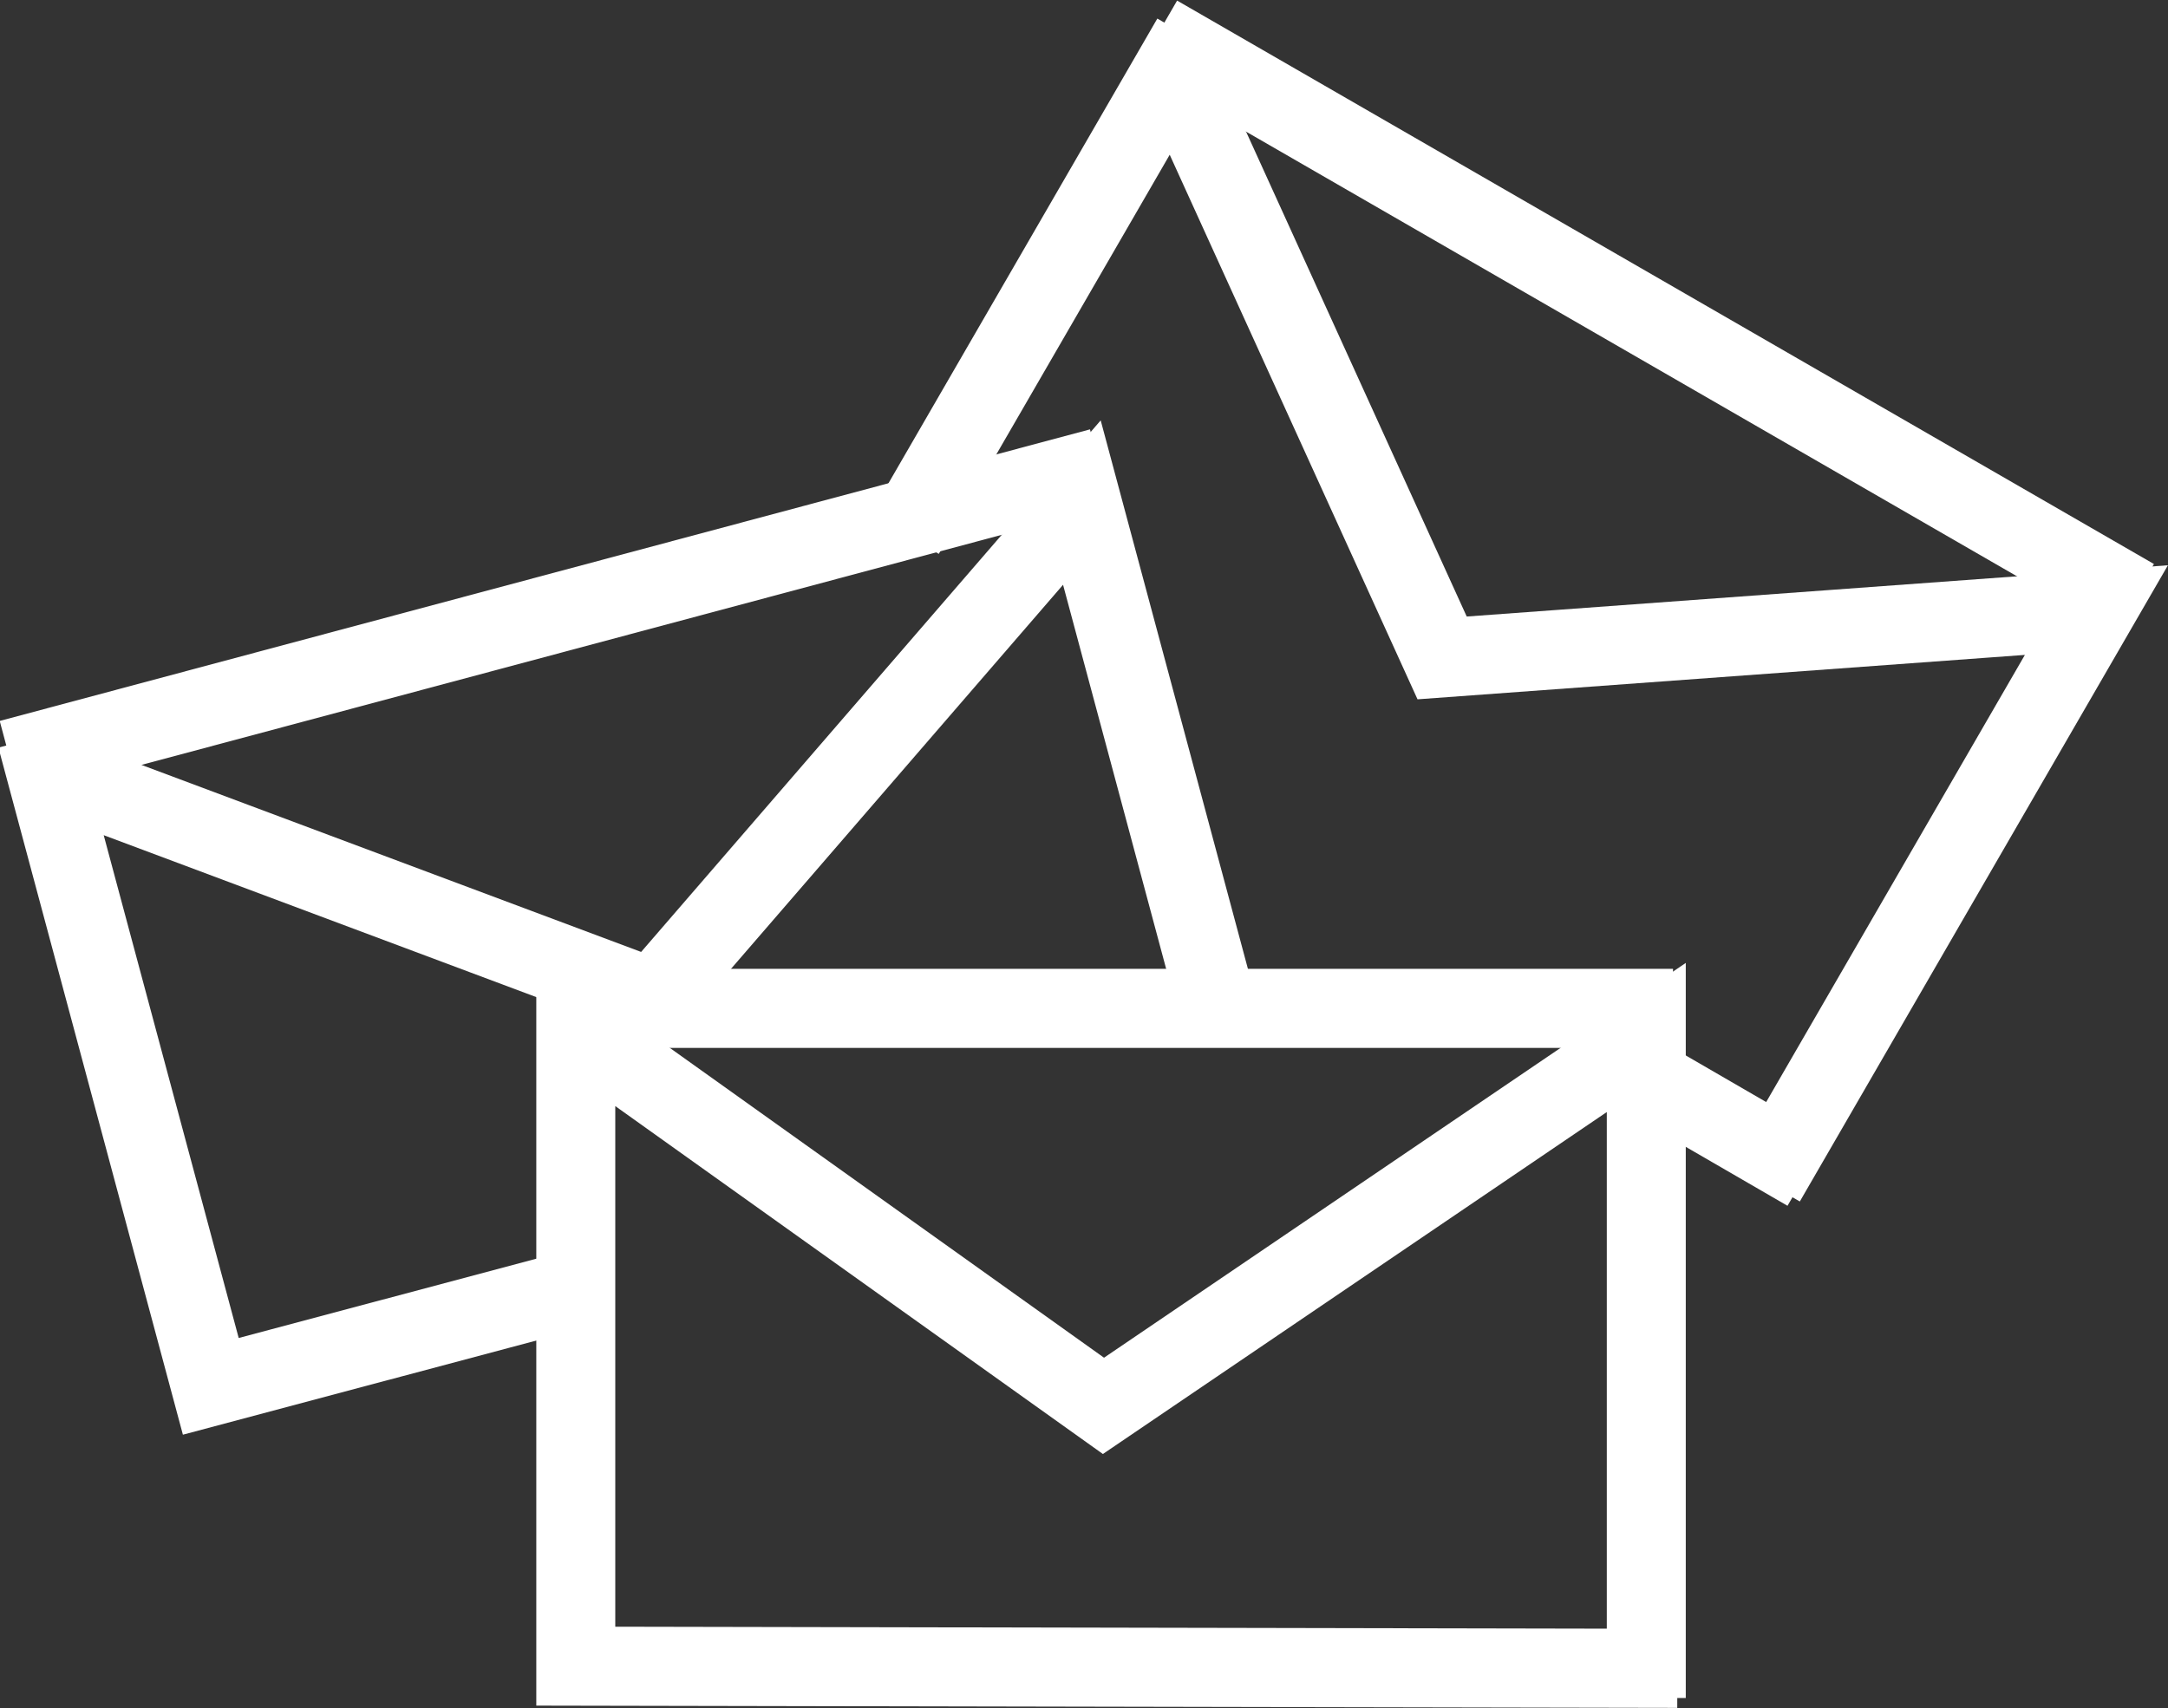 <?xml version="1.0" encoding="UTF-8" standalone="no"?>
<!-- Created with Inkscape (http://www.inkscape.org/) -->

<svg
   xmlns:dc="http://purl.org/dc/elements/1.1/"
   xmlns:cc="http://creativecommons.org/ns#"
   xmlns:rdf="http://www.w3.org/1999/02/22-rdf-syntax-ns#"
   xmlns:svg="http://www.w3.org/2000/svg"
   xmlns="http://www.w3.org/2000/svg"
   xmlns:sodipodi="http://sodipodi.sourceforge.net/DTD/sodipodi-0.dtd"
   xmlns:inkscape="http://www.inkscape.org/namespaces/inkscape"
   id="svg17012"
   version="1.1"
   inkscape:version="0.91 r13725"
   width="32.918"
   height="25.94"
   viewBox="0 0 32.918 25.94"
   sodipodi:docname="lists_home.svg">
  <rect x="0" y="0" width="32.918" height="25.94" fill="#333333" stroke="none"/>
  <defs
     id="defs17016">
    <clipPath
       id="_clipPath_5gIplBVRyGtwZRN0ZHKaccMVVY1YzgEv">
      <rect
         width="39"
         height="34"
         id="rect4577"
         x="0"
         y="0" />
    </clipPath>
    <clipPath
       id="_clipPath_RlEGtmSKFcMiWJvFgUz8UG1G4GQSTXhI">
      <rect
         width="42.808"
         height="53.291"
         id="rect5143"
         x="0"
         y="0" />
    </clipPath>
    <clipPath
       id="_clipPath_IRFN68lkqy9xLRkQxS8uCck7fCOsDZYw">
      <path
         style="fill:#ffffff"
         inkscape:connector-curvature="0"
         d="m -1101.062,-53.055 1365.333,0 0,1117.343 -1365.333,0 0,-1117.343 z"
         id="path5206" />
    </clipPath>
    <clipPath
       id="_clipPath_UQEAL9Epr9ipRbmzeXZGW7XlT0l23HDr">
      <path
         style="fill:#ffffff"
         inkscape:connector-curvature="0"
         d="m -1103.756,-75.144 1365.333,0 0,1117.343 -1365.333,0 0,-1117.343 z"
         id="path5222" />
    </clipPath>
    <clipPath
       id="_clipPath_RlEGtmSKFcMiWJvFgUz8UG1G4GQSTXhI-7">
      <rect
         width="42.808"
         height="53.291"
         id="rect5484"
         x="0"
         y="0" />
    </clipPath>
    <clipPath
       id="_clipPath_IRFN68lkqy9xLRkQxS8uCck7fCOsDZYw-8">
      <path
         style="fill:#ffffff"
         inkscape:connector-curvature="0"
         d="m -1101.062,-53.055 1365.333,0 0,1117.343 -1365.333,0 0,-1117.343 z"
         id="path5547" />
    </clipPath>
    <clipPath
       id="_clipPath_UQEAL9Epr9ipRbmzeXZGW7XlT0l23HDr-2">
      <path
         style="fill:#ffffff"
         inkscape:connector-curvature="0"
         d="m -1103.756,-75.144 1365.333,0 0,1117.343 -1365.333,0 0,-1117.343 z"
         id="path5563" />
    </clipPath>
    <clipPath
       id="clipPath5943">
      <path
         id="path5945"
         d="m -1103.756,-75.144 1365.333,0 0,1117.343 -1365.333,0 0,-1117.343 z"
         inkscape:connector-curvature="0"
         style="fill:#ffffff" />
    </clipPath>
    <clipPath
       id="clipPath5930">
      <path
         id="path5932"
         d="m -1101.062,-53.055 1365.333,0 0,1117.343 -1365.333,0 0,-1117.343 z"
         inkscape:connector-curvature="0"
         style="fill:#ffffff" />
    </clipPath>
    <clipPath
       id="clipPath5101"
       clipPathUnits="userSpaceOnUse">
      <path
         inkscape:connector-curvature="0"
         id="path5103"
         d="m 0,838.007 1024,0 L 1024,0 0,0 0,838.007 Z" />
    </clipPath>
  </defs>
  <sodipodi:namedview
     pagecolor="#ffffff"
     bordercolor="#666666"
     borderopacity="1"
     objecttolerance="10"
     gridtolerance="10"
     guidetolerance="10"
     inkscape:pageopacity="0"
     inkscape:pageshadow="2"
     inkscape:window-width="1417"
     inkscape:window-height="901"
     id="namedview17014"
     showgrid="false"
     inkscape:zoom="17.481481"
     inkscape:cx="13.722985"
     inkscape:cy="14.545436"
     inkscape:window-x="2012"
     inkscape:window-y="0"
     inkscape:window-maximized="0"
     inkscape:current-layer="g5308"
     fit-margin-top="0"
     fit-margin-left="0"
     fit-margin-right="0"
     fit-margin-bottom="0" />
  <g
     transform="matrix(1.215,0,0,1.215,-4.419,46.141)"
     id="g5328"
     style="stroke:#1c1aff;stroke-opacity:1">
    <g
       transform="matrix(0.58,0,0,0.58,43.635,-34.767)"
       id="g5308"
       style="stroke:#1c1aff;stroke-width:1.298;stroke-opacity:1">
      <g
         id="g5784"
         transform="matrix(0.751,0,0,0.751,-11.599,5.334)"
         style="stroke-width:2.267;stroke-miterlimit:4;stroke-dasharray:none">
        <g
           id="g5713"
           transform="matrix(0.735,0,0,0.735,-50.357,10.478)"
           style="stroke:#ffffff;stroke-width:3.084;stroke-miterlimit:4;stroke-dasharray:none;stroke-opacity:1">
          <g
             id="g5717"
             style="stroke:#ffffff;stroke-width:3.084;stroke-miterlimit:4;stroke-dasharray:none;stroke-opacity:1">
            <g
               id="g5719"
               style="stroke:#ffffff;stroke-width:3.084;stroke-miterlimit:4;stroke-dasharray:none;stroke-opacity:1">
              <g
                 style="stroke:#ffffff;stroke-width:2.482;stroke-miterlimit:4;stroke-dasharray:none;stroke-opacity:1"
                 transform="matrix(1.242,0,0,1.244,3.271,-7.771)"
                 id="g8651">
                <path
                   sodipodi:nodetypes="cc"
                   inkscape:connector-curvature="0"
                   id="path5715"
                   d="m -14.033,10.609 35.47,0"
                   style="fill:none;fill-rule:evenodd;stroke:#ffffff;stroke-width:2.482;stroke-linecap:butt;stroke-linejoin:miter;stroke-miterlimit:4;stroke-dasharray:none;stroke-opacity:1" />
                <path
                   style="fill:none;fill-rule:evenodd;stroke:#ffffff;stroke-width:2.482;stroke-linecap:butt;stroke-linejoin:miter;stroke-miterlimit:4;stroke-dasharray:none;stroke-opacity:1"
                   d="M -13.275,11.105 3.537,23.084 20.597,11.523 l 1e-6,20.73 m 0.976,-0.931 -34.62,-0.068 0,-21.088"
                   id="path5721"
                   inkscape:connector-curvature="0"
                   sodipodi:nodetypes="ccccccc" />
              </g>
            </g>
          </g>
        </g>
      </g>
      <g
         id="g5792"
         transform="matrix(0.751,2.5981755e-4,2.6028988e-4,0.751,-19.184,0.456)"
         style="stroke-width:2.267;stroke-miterlimit:4;stroke-dasharray:none">
        <g
           style="stroke:#ffffff;stroke-width:3.084;stroke-miterlimit:4;stroke-dasharray:none;stroke-opacity:1"
           transform="matrix(0.735,0,0,0.735,-50.357,10.478)"
           id="g5794">
          <g
             style="stroke:#ffffff;stroke-width:3.084;stroke-miterlimit:4;stroke-dasharray:none;stroke-opacity:1"
             id="g5796">
            <g
               style="stroke:#ffffff;stroke-width:3.084;stroke-miterlimit:4;stroke-dasharray:none;stroke-opacity:1"
               id="g5798">
              <g
                 id="g5800"
                 transform="matrix(1.242,0,0,1.244,3.271,-7.771)"
                 style="stroke:#ffffff;stroke-width:2.482;stroke-miterlimit:4;stroke-dasharray:none;stroke-opacity:1">
                <g
                   id="g5822"
                   style="stroke-width:2.482">
                  <path
                     sodipodi:nodetypes="cc"
                     inkscape:connector-curvature="0"
                     id="path5802"
                     d="M -19.772,9.916 14.496,0.753"
                     style="fill:none;fill-rule:evenodd;stroke:#ffffff;stroke-width:2.482;stroke-linecap:butt;stroke-linejoin:miter;stroke-miterlimit:4;stroke-dasharray:none;stroke-opacity:1" />
                  <path
                     style="fill:none;fill-rule:evenodd;stroke:#ffffff;stroke-width:2.482;stroke-linecap:butt;stroke-linejoin:miter;stroke-miterlimit:4;stroke-dasharray:none;stroke-opacity:1"
                     d="M -18.911,10.198 0.437,17.424 13.92,1.852 18.311,18.206 M -2.294,26.623 -13.466,29.598 -18.935,9.233"
                     id="path5804"
                     inkscape:connector-curvature="0"
                     sodipodi:nodetypes="ccccccc" />
                </g>
              </g>
            </g>
          </g>
        </g>
      </g>
      <g
         transform="matrix(0.65,0.375,-0.376,0.65,0.909,8.6)"
         id="g5806"
         style="stroke-width:2.267;stroke-miterlimit:4;stroke-dasharray:none">
        <g
           id="g5808"
           transform="matrix(0.735,0,0,0.735,-50.357,10.478)"
           style="stroke:#ffffff;stroke-width:3.084;stroke-miterlimit:4;stroke-dasharray:none;stroke-opacity:1">
          <g
             id="g5810"
             style="stroke:#ffffff;stroke-width:3.084;stroke-miterlimit:4;stroke-dasharray:none;stroke-opacity:1">
            <g
               id="g5812"
               style="stroke:#ffffff;stroke-width:3.084;stroke-miterlimit:4;stroke-dasharray:none;stroke-opacity:1">
              <g
                 style="stroke:#ffffff;stroke-width:2.482;stroke-miterlimit:4;stroke-dasharray:none;stroke-opacity:1"
                 transform="matrix(1.242,0,0,1.244,3.271,-7.771)"
                 id="g5814">
                <path
                   sodipodi:nodetypes="cc"
                   inkscape:connector-curvature="0"
                   id="path5816"
                   d="m -14.033,10.609 35.47,0"
                   style="fill:none;fill-rule:evenodd;stroke:#ffffff;stroke-width:2.482;stroke-linecap:butt;stroke-linejoin:miter;stroke-miterlimit:4;stroke-dasharray:none;stroke-opacity:1" />
                <path
                   style="fill:none;fill-rule:evenodd;stroke:#ffffff;stroke-width:2.482;stroke-linecap:butt;stroke-linejoin:miter;stroke-miterlimit:4;stroke-dasharray:none;stroke-opacity:1"
                   d="M -13.275,11.105 3.537,23.084 20.597,11.523 l 1e-6,20.73 m 0.976,-0.931 -6.32,-0.012 m -28.3,-3.162 0,-17.981"
                   id="path5818"
                   inkscape:connector-curvature="0"
                   sodipodi:nodetypes="cccccccc" />
              </g>
            </g>
          </g>
        </g>
      </g>
    </g>
  </g>
</svg>
